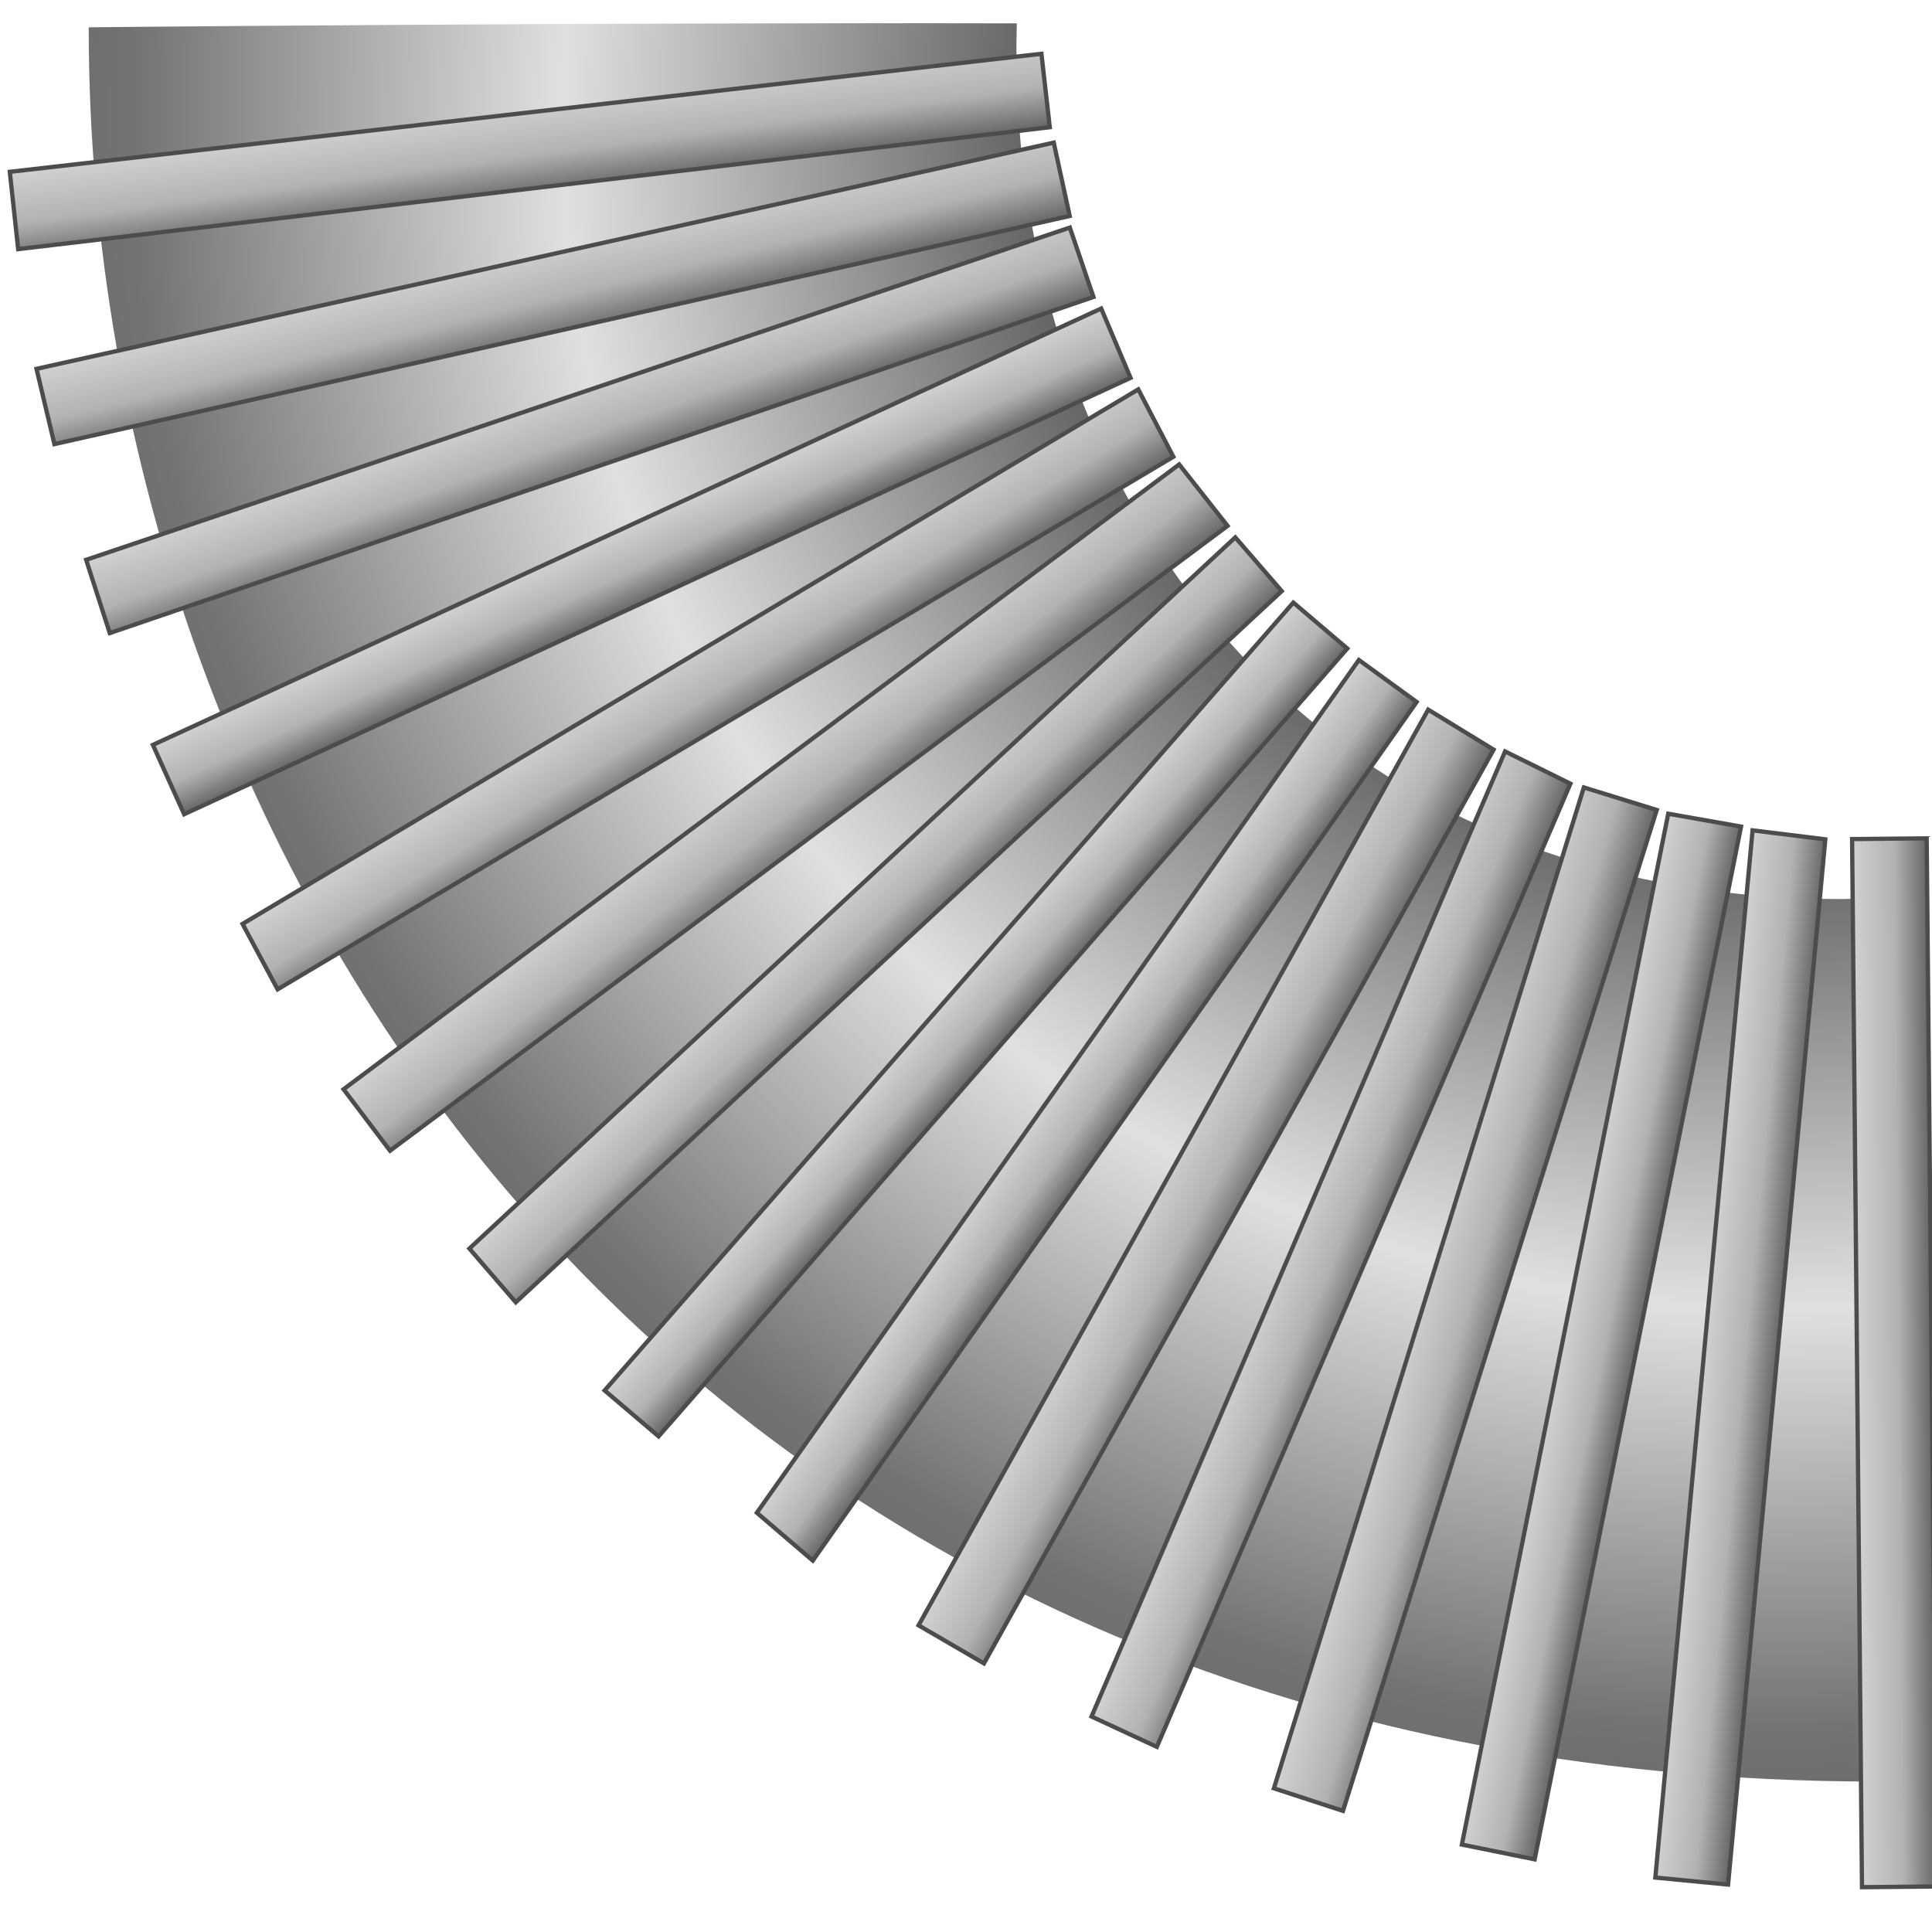 <!DOCTYPE svg PUBLIC "-//W3C//DTD SVG 1.1//EN" "http://www.w3.org/Graphics/SVG/1.1/DTD/svg11.dtd"><svg version="1.1" xmlns="http://www.w3.org/2000/svg" xmlns:xlink="http://www.w3.org/1999/xlink" width="112px" height="111px" viewBox="0 0 112.5 110.585" enable-background="new 0 0 112.5 110.585" xml:space="preserve">
<g id="Group_90_Bend">
	
		<radialGradient id="SVGID_1_" cx="142.782" cy="319.584" r="30.211" gradientTransform="matrix(0.252 3.367 3.425 -0.246 -1027.275 -395.656)" gradientUnits="userSpaceOnUse">
		<stop offset="0" style="stop-color:#595959" />
		<stop offset="0.42" style="stop-color:#646566" />
		<stop offset="0.52" style="stop-color:#959595" />
		<stop offset="0.68" style="stop-color:#E0E0E0" />
		<stop offset="0.92" style="stop-color:#737373" />
		<stop offset="1" style="stop-color:#666666" />
	</radialGradient>
	<path fill="url(#SVGID_1_)" d="M107.279,51.896c0.748,0,1.438-0.077,2.157-0.105l-0.156,51.493   c-69.182,0-104.115-52.33-104.115-102.149c0,0,28.14-0.288,54.044-0.23C58.463,26.101,74.449,51.896,107.279,51.896z" />
</g>
<g id="Group_Fins">
	
		<linearGradient id="SVGID_2_" gradientUnits="userSpaceOnUse" x1="60.692" y1="132.477" x2="60.692" y2="128.083" gradientTransform="matrix(0.009 1 0.989 -0.009 -19.084 19.419)">
		<stop offset="0" style="stop-color:#666666" />
		<stop offset="0.44" style="stop-color:#B2B2B2" />
		<stop offset="1" style="stop-color:#D1D1D1" />
	</linearGradient>
	<path fill="url(#SVGID_2_)" stroke="#4C4C4C" stroke-width="0.249" d="M107.847,48.403l4.343-0.042l0.576,61.034l-4.343,0.04   L107.847,48.403z" />
	
		<linearGradient id="SVGID_3_" gradientUnits="userSpaceOnUse" x1="-7.989" y1="50.919" x2="-13.401" y2="50.254" gradientTransform="matrix(0.009 1 0.989 -0.009 -19.084 19.419)">
		<stop offset="0" style="stop-color:#666666" />
		<stop offset="0.44" style="stop-color:#B2B2B2" />
		<stop offset="1" style="stop-color:#D1D1D1" />
	</linearGradient>
	<path fill="url(#SVGID_3_)" stroke="#4C4C4C" stroke-width="0.249" d="M1.058,14.051L0.57,9.55l60.072-6.873l0.486,4.275   L1.058,14.051z" />
	
		<linearGradient id="SVGID_4_" gradientUnits="userSpaceOnUse" x1="0.346" y1="52.565" x2="-5.094" y2="51.309" gradientTransform="matrix(0.009 1 0.989 -0.009 -19.084 19.419)">
		<stop offset="0" style="stop-color:#666666" />
		<stop offset="0.44" style="stop-color:#B2B2B2" />
		<stop offset="1" style="stop-color:#D1D1D1" />
	</linearGradient>
	<path fill="url(#SVGID_4_)" stroke="#4C4C4C" stroke-width="0.249" d="M3.169,25.405l-1.043-4.382L61.359,7.85l0.93,4.271   L3.169,25.405z" />
	
		<linearGradient id="SVGID_5_" gradientUnits="userSpaceOnUse" x1="8.144" y1="54.825" x2="3.03" y2="53.064" gradientTransform="matrix(0.009 1 0.989 -0.009 -19.084 19.419)">
		<stop offset="0" style="stop-color:#666666" />
		<stop offset="0.44" style="stop-color:#B2B2B2" />
		<stop offset="1" style="stop-color:#D1D1D1" />
	</linearGradient>
	<path fill="url(#SVGID_5_)" stroke="#4C4C4C" stroke-width="0.249" d="M6.392,36.41l-1.376-4.266l57.28-19.348l1.376,4.042   L6.392,36.41z" />
	
		<linearGradient id="SVGID_6_" gradientUnits="userSpaceOnUse" x1="15.363" y1="57.919" x2="11.284" y2="56.102" gradientTransform="matrix(0.009 1 0.989 -0.009 -19.084 19.419)">
		<stop offset="0" style="stop-color:#666666" />
		<stop offset="0.44" style="stop-color:#B2B2B2" />
		<stop offset="1" style="stop-color:#D1D1D1" />
	</linearGradient>
	<path fill="url(#SVGID_6_)" stroke="#4C4C4C" stroke-width="0.249" d="M10.723,46.956l-1.82-4.037l55.22-25.409l1.709,4.038   L10.723,46.956z" />
	
		<linearGradient id="SVGID_7_" gradientUnits="userSpaceOnUse" x1="23.225" y1="62.231" x2="18.524" y2="59.407" gradientTransform="matrix(0.009 1 0.989 -0.009 -19.084 19.419)">
		<stop offset="0" style="stop-color:#666666" />
		<stop offset="0.44" style="stop-color:#B2B2B2" />
		<stop offset="1" style="stop-color:#D1D1D1" />
	</linearGradient>
	<path fill="url(#SVGID_7_)" stroke="#4C4C4C" stroke-width="0.249" d="M16.165,57.153l-2.041-3.809l52.158-31.125l2.042,3.922   L16.165,57.153z" />
	
		<linearGradient id="SVGID_8_" gradientUnits="userSpaceOnUse" x1="30.038" y1="67.01" x2="25.484" y2="63.579" gradientTransform="matrix(0.009 1 0.989 -0.009 -19.084 19.419)">
		<stop offset="0" style="stop-color:#666666" />
		<stop offset="0.44" style="stop-color:#B2B2B2" />
		<stop offset="1" style="stop-color:#D1D1D1" />
	</linearGradient>
	<path fill="url(#SVGID_8_)" stroke="#4C4C4C" stroke-width="0.249" d="M22.713,66.55l-2.707-3.578l48.657-36.383l2.817,3.577   L22.713,66.55z" />
	
		<linearGradient id="SVGID_9_" gradientUnits="userSpaceOnUse" x1="36.247" y1="72.308" x2="32.444" y2="68.762" gradientTransform="matrix(0.009 1 0.989 -0.009 -19.084 19.419)">
		<stop offset="0" style="stop-color:#666666" />
		<stop offset="0.44" style="stop-color:#B2B2B2" />
		<stop offset="1" style="stop-color:#D1D1D1" />
	</linearGradient>
	<path fill="url(#SVGID_9_)" stroke="#4C4C4C" stroke-width="0.249" d="M30.034,75.377l-2.702-3.128l44.599-41.413l2.704,3.128   L30.034,75.377z" />
	
		<linearGradient id="SVGID_10_" gradientUnits="userSpaceOnUse" x1="41.596" y1="77.941" x2="38.805" y2="74.841" gradientTransform="matrix(0.009 1 0.989 -0.009 -19.084 19.419)">
		<stop offset="0" style="stop-color:#666666" />
		<stop offset="0.44" style="stop-color:#B2B2B2" />
		<stop offset="1" style="stop-color:#D1D1D1" />
	</linearGradient>
	<path fill="url(#SVGID_10_)" stroke="#4C4C4C" stroke-width="0.249" d="M38.349,83.183l-3.143-2.673L75.31,34.634l3.143,2.674   L38.349,83.183z" />
	
		<linearGradient id="SVGID_11_" gradientUnits="userSpaceOnUse" x1="46.791" y1="84.522" x2="44.265" y2="81.045" gradientTransform="matrix(0.009 1 0.989 -0.009 -19.084 19.419)">
		<stop offset="0" style="stop-color:#666666" />
		<stop offset="0.44" style="stop-color:#B2B2B2" />
		<stop offset="1" style="stop-color:#D1D1D1" />
	</linearGradient>
	<path fill="url(#SVGID_11_)" stroke="#4C4C4C" stroke-width="0.249" d="M47.328,90.418l-3.256-2.786l35.055-49.657l3.364,2.446   L47.328,90.418z" />
	
		<linearGradient id="SVGID_12_" gradientUnits="userSpaceOnUse" x1="51.393" y1="92.267" x2="48.739" y2="87.481" gradientTransform="matrix(0.009 1 0.989 -0.009 -19.084 19.419)">
		<stop offset="0" style="stop-color:#666666" />
		<stop offset="0.44" style="stop-color:#B2B2B2" />
		<stop offset="1" style="stop-color:#D1D1D1" />
	</linearGradient>
	<path fill="url(#SVGID_12_)" stroke="#4C4C4C" stroke-width="0.249" d="M57.295,96.404l-3.807-2.216l29.676-53.321l3.809,2.329   L57.295,96.404z" />
	
		<linearGradient id="SVGID_13_" gradientUnits="userSpaceOnUse" x1="54.814" y1="99.635" x2="52.738" y2="94.745" gradientTransform="matrix(0.009 1 0.989 -0.009 -19.084 19.419)">
		<stop offset="0" style="stop-color:#666666" />
		<stop offset="0.44" style="stop-color:#B2B2B2" />
		<stop offset="1" style="stop-color:#D1D1D1" />
	</linearGradient>
	<path fill="url(#SVGID_13_)" stroke="#4C4C4C" stroke-width="0.249" d="M67.363,101.264l-3.803-1.767l24.081-56.197l3.804,1.879   L67.363,101.264z" />
	
		<linearGradient id="SVGID_14_" gradientUnits="userSpaceOnUse" x1="57.585" y1="107.665" x2="55.982" y2="102.422" gradientTransform="matrix(0.009 1 0.989 -0.009 -19.084 19.419)">
		<stop offset="0" style="stop-color:#666666" />
		<stop offset="0.44" style="stop-color:#B2B2B2" />
		<stop offset="1" style="stop-color:#D1D1D1" />
	</linearGradient>
	<path fill="url(#SVGID_14_)" stroke="#4C4C4C" stroke-width="0.249" d="M78.201,104.992l-4.022-1.313l18.048-58.282l4.245,1.312   L78.201,104.992z" />
	
		<linearGradient id="SVGID_15_" gradientUnits="userSpaceOnUse" x1="59.405" y1="115.204" x2="58.494" y2="110.917" gradientTransform="matrix(0.009 1 0.989 -0.009 -19.084 19.419)">
		<stop offset="0" style="stop-color:#666666" />
		<stop offset="0.44" style="stop-color:#B2B2B2" />
		<stop offset="1" style="stop-color:#D1D1D1" />
	</linearGradient>
	<path fill="url(#SVGID_15_)" stroke="#4C4C4C" stroke-width="0.249" d="M89.363,107.813l-4.238-0.859l12.017-60.026l4.239,0.749   L89.363,107.813z" />
	
		<linearGradient id="SVGID_16_" gradientUnits="userSpaceOnUse" x1="60.529" y1="123.403" x2="60.069" y2="119.026" gradientTransform="matrix(0.009 1 0.989 -0.009 -19.084 19.419)">
		<stop offset="0" style="stop-color:#666666" />
		<stop offset="0.44" style="stop-color:#B2B2B2" />
		<stop offset="1" style="stop-color:#D1D1D1" />
	</linearGradient>
	<path fill="url(#SVGID_16_)" stroke="#4C4C4C" stroke-width="0.249" d="M100.626,109.283l-4.236-0.408l5.662-60.979l4.236,0.523   L100.626,109.283z" />
</g>
</svg>
